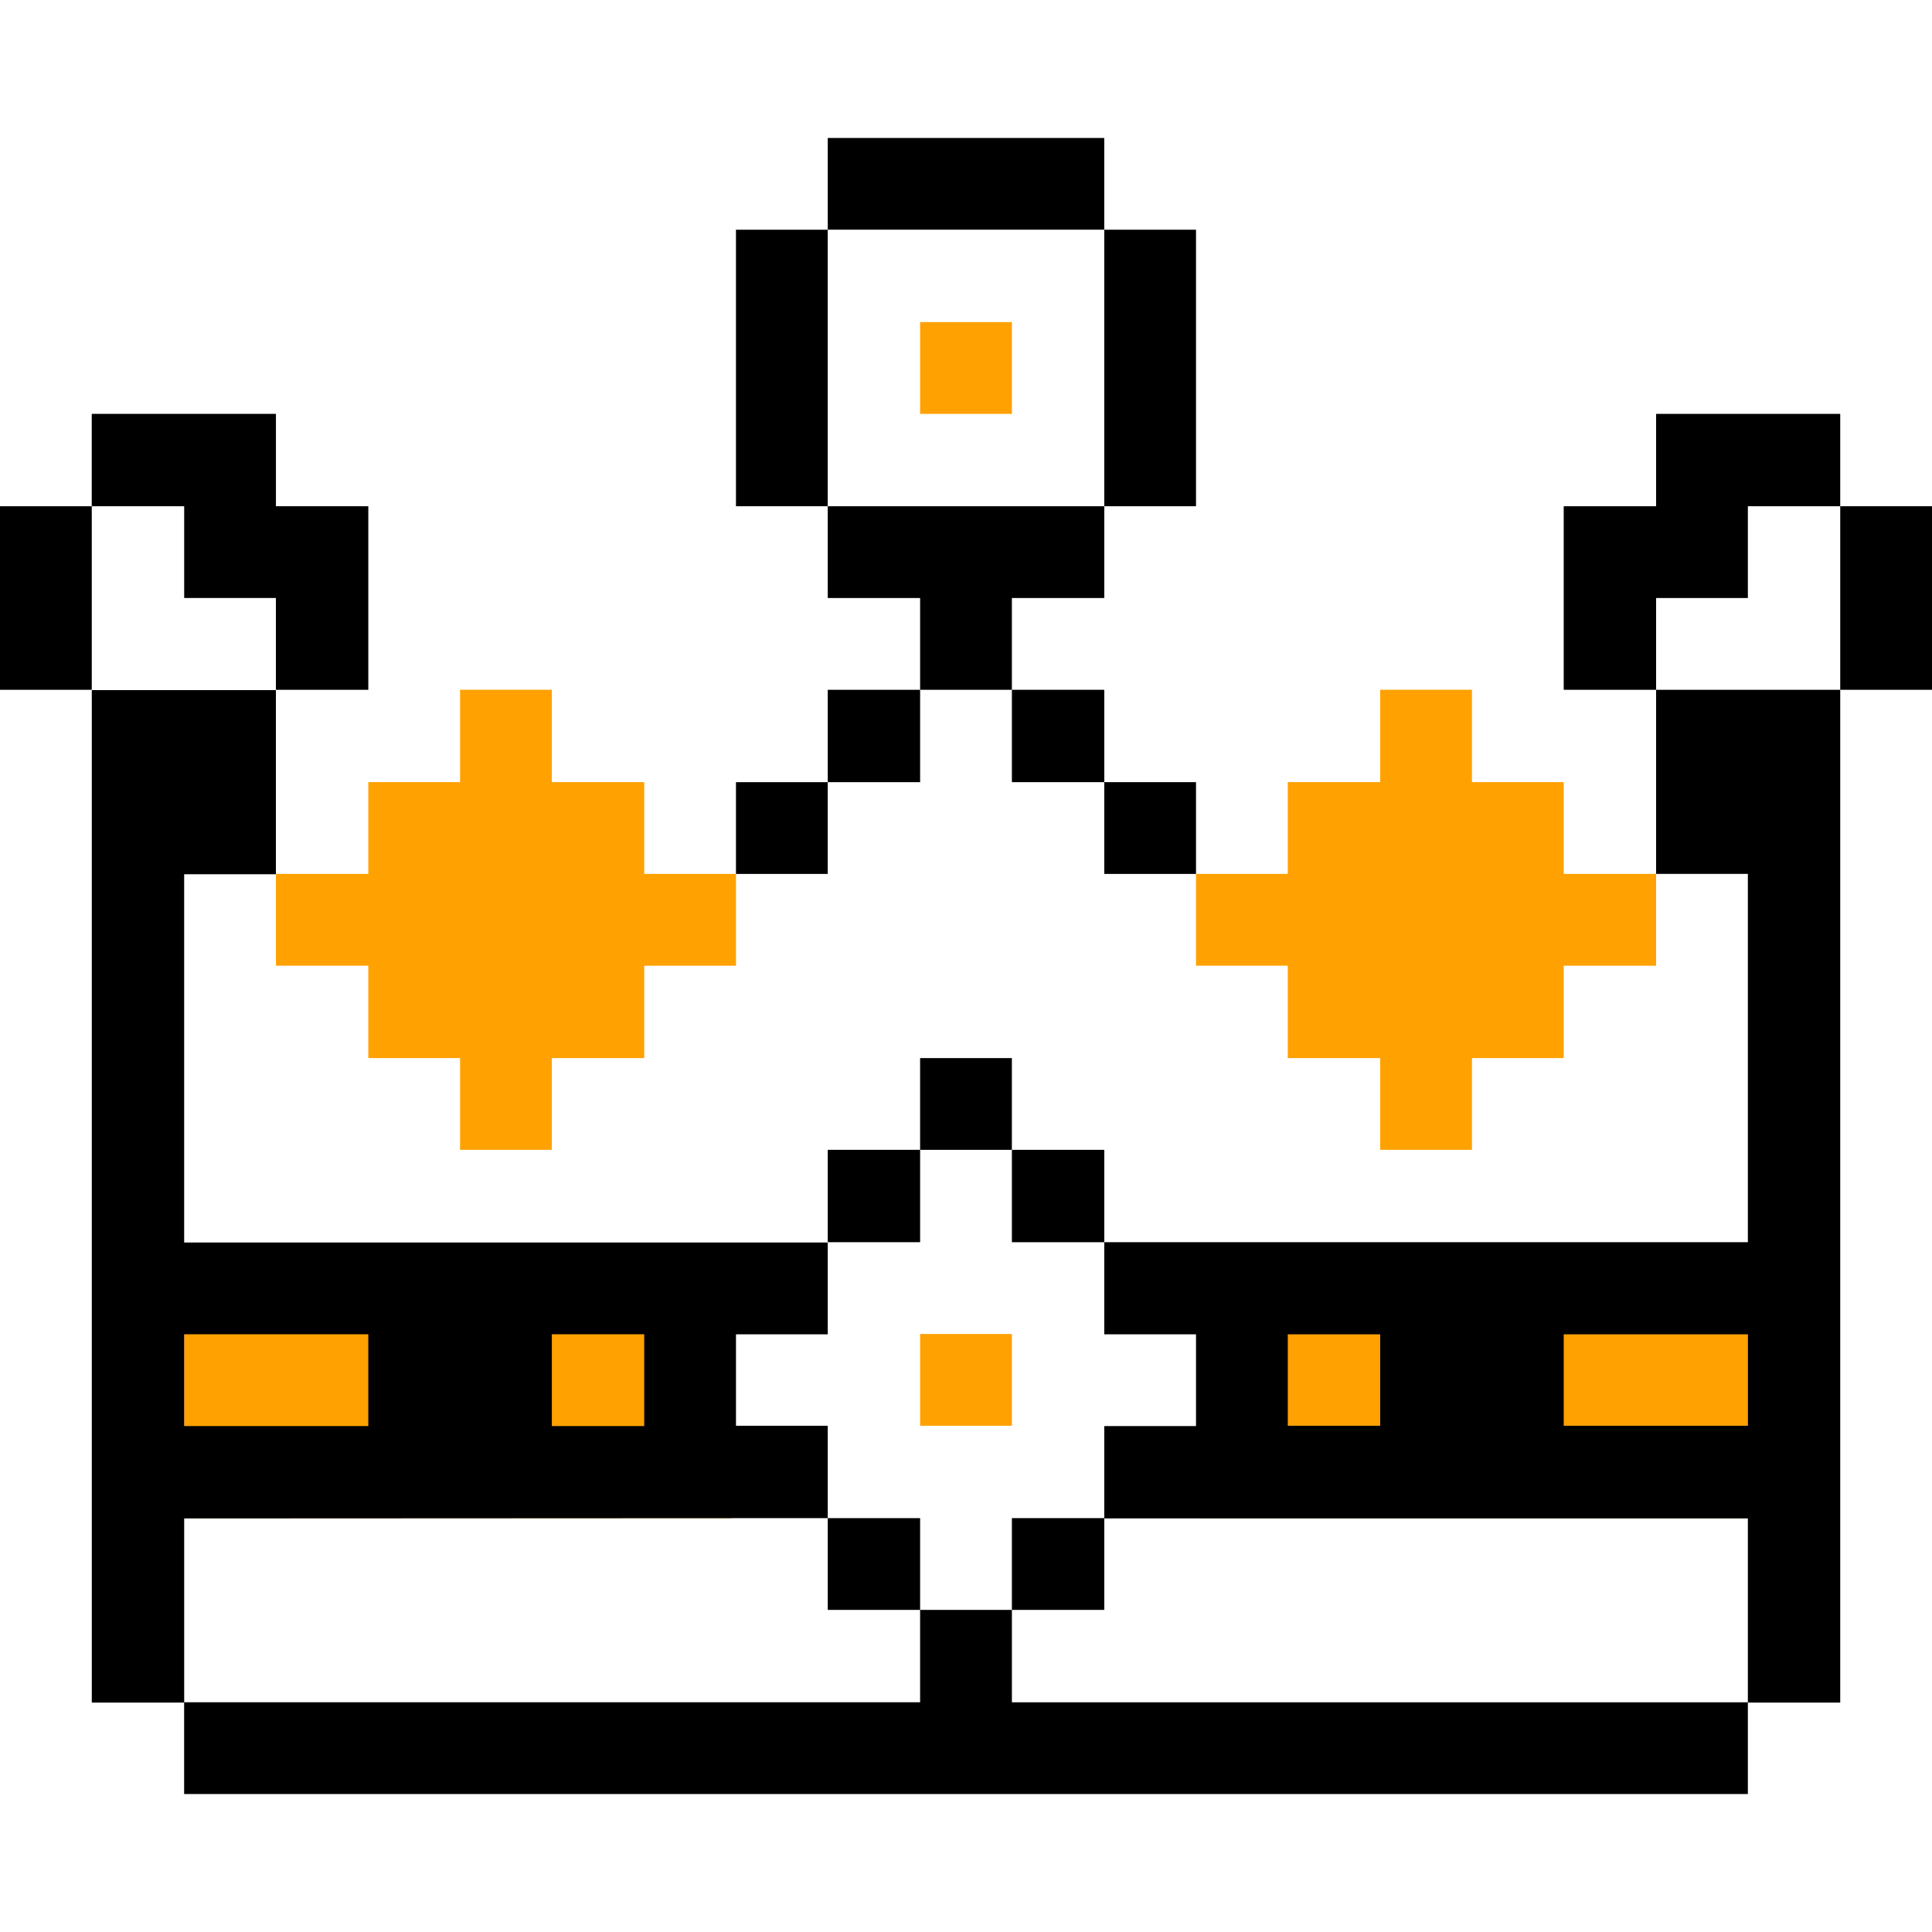 <svg xmlns="http://www.w3.org/2000/svg" width="90" height="90" fill="none"><path fill="#FFA100" d="M8.578 58.041h25.494v12.68H8.578zM55.928 58.041h25.494v12.68H55.928z"/><path fill="#000001" d="M90 23.583h-4.275v8.55H90v-8.55ZM77.147 40.71h4.275v17.157H51.44v4.29h4.275v4.274H51.44v4.303h29.982v8.579h4.303v-47.18h-8.578v8.578ZM64.294 66.418H59.99v-4.26h4.304v4.26Zm17.128 0h-8.578v-4.26h8.578v4.26Z"/><path fill="#000001" d="M81.422 27.858v-4.275h4.303V19.28h-8.578v4.303h-4.303v8.55h4.303v-4.275h4.275ZM47.138 79.299v-4.304h-4.276v4.303H8.578v4.275h72.844V79.3H47.138Z"/><path fill="#FFA100" d="M59.99 44.986v4.303h4.304v4.275h4.275V49.29h4.275v-4.303h4.303V40.71h-4.303v-4.275h-4.275v-4.303h-4.275v4.303H59.99v4.275h-4.275v4.275h4.275Z"/><path fill="#000001" d="M55.715 36.436H51.44v4.275h4.275v-4.275ZM55.715 10.701H51.44v12.882h4.275V10.7ZM51.44 70.72h-4.302v4.275h4.303V70.72ZM51.44 53.564h-4.302v4.303h4.303v-4.303ZM51.44 32.133h-4.302v4.303h4.303v-4.303Z"/><path fill="#FFA100" d="M47.137 62.142h-4.275v4.275h4.275v-4.275Z"/><path fill="#000001" d="M47.137 49.29h-4.275v4.274h4.275V49.29ZM47.138 27.858h4.303v-4.275H38.56v4.275h4.303v4.275h4.275v-4.275Z"/><path fill="#FFA100" d="M47.137 15.005h-4.275v4.275h4.275v-4.275Z"/><path fill="#000001" d="M51.44 6.427H38.56V10.7h12.88V6.427ZM42.863 70.72H38.56v4.275h4.303V70.72ZM42.863 53.564H38.56v4.303h4.303v-4.303ZM42.863 32.133H38.56v4.303h4.303v-4.303ZM38.56 36.436h-4.276v4.275h4.275v-4.275ZM38.56 10.701h-4.276v12.882h4.275V10.7Z"/><path fill="#FFA100" d="M17.157 44.986v4.303h4.275v4.275h4.275V49.29h4.303v-4.303h4.275V40.71H30.01v-4.275h-4.303v-4.303h-4.275v4.303h-4.275v4.275h-4.303v4.275h4.303Z"/><path fill="#000001" d="M8.579 27.858h4.274v4.275h4.304v-8.55h-4.303V19.28H4.274v4.303H8.58v4.275ZM38.56 70.72v-4.303h-4.275v-4.26h4.275V57.88H8.579V40.725h4.274v-8.578H4.276v47.165H8.58v-8.578l29.98-.014Zm-12.853-8.564h4.303v4.275h-4.303v-4.275Zm-17.128 0h8.578v4.275H8.579v-4.275Z"/><path fill="#000001" d="M4.275 23.583H0v8.55h4.275v-8.55Z"/></svg>